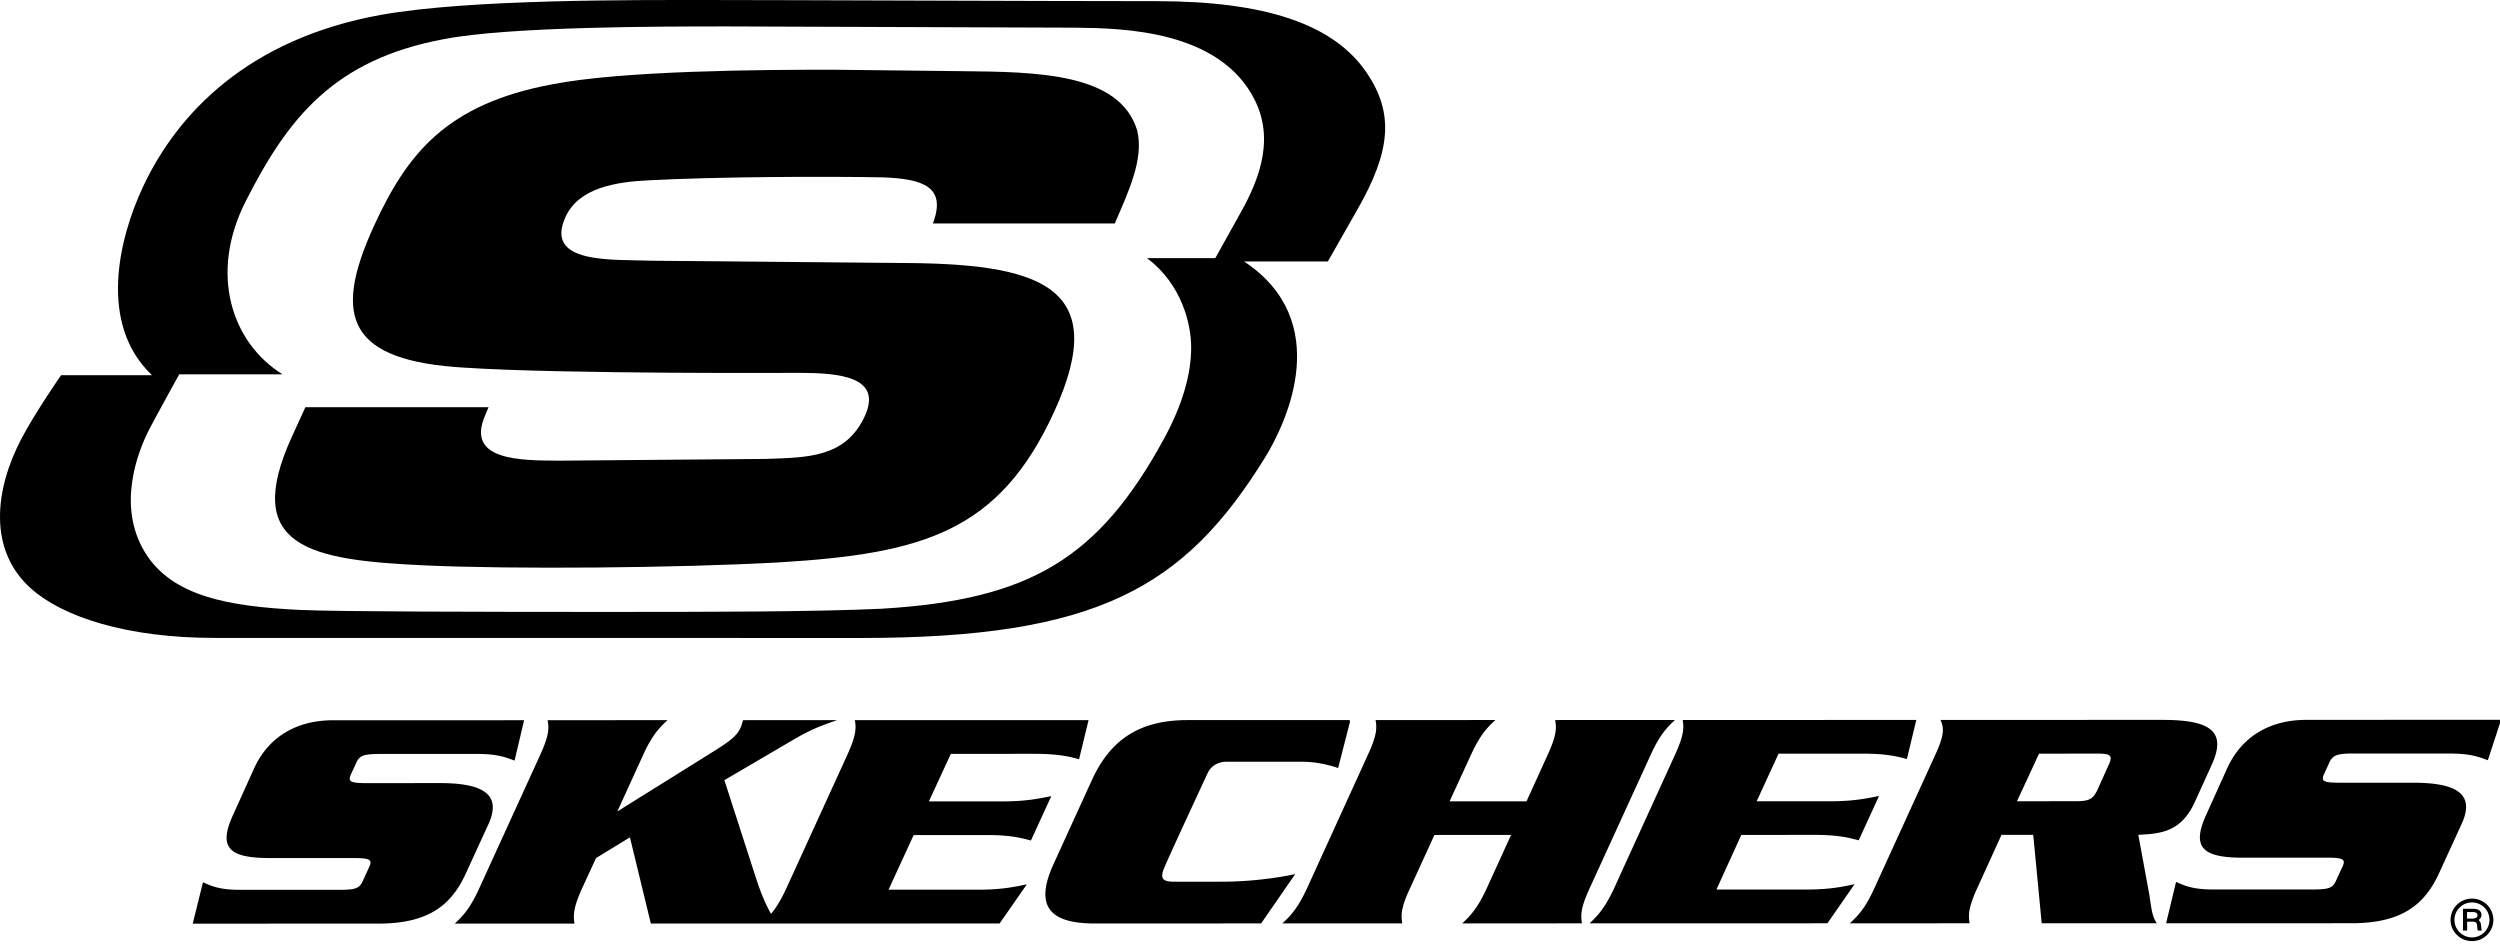 <svg xmlns="http://www.w3.org/2000/svg" width="445" height="168">
<path d="M86.95 146.69c2.388-5.264-.89-7.302-8.669-7.302l-13.005.011c-2.828-.007-3.424-.232-2.794-1.595l.935-2.027c.571-1.315 1.404-1.569 4.237-1.572l17.037-.007c3.518-.004 5.003.46 6.904 1.192l1.69-7.189-33.984.005c-6.482-.004-11.516 2.935-14.09 8.605l-3.655 8.091c-2.818 6.034-.794 7.83 6.492 7.832l14.945.004c2.859-.003 3.328.281 2.722 1.593l-1.139 2.485c-.594 1.346-1.332 1.568-4.175 1.572H42.697c-3.646-.002-5.086-.675-6.567-1.349l-1.823 7.371 33.067-.008c8.797-.006 12.912-3.19 15.513-8.864l4.063-8.849m88.706 1.949c4.235-.003 6.095.519 7.849.972l3.628-7.9c-2.175.424-4.493.944-8.709.94l-13.08-.001 3.904-8.46 14.9-.009c4.311.008 6.169.492 7.923.961l1.695-6.956-41.607-.004c.279 1.43.213 2.772-1.344 6.207l-10.859 23.763c-.991 2.143-1.839 3.463-2.707 4.513-1.109-1.922-1.927-4.113-2.464-5.691l-5.846-18.104 12.134-7.111c3.46-2.054 5.359-2.666 7.945-3.577l-16.759.008c-.135.464-.237.904-.443 1.354-.552 1.211-1.445 2.089-4.349 3.925l-17.577 10.969 4.58-10.043c1.57-3.445 2.801-4.778 4.352-6.211l-21.352.014c.287 1.424.255 2.758-1.325 6.197l-10.859 23.772c-1.567 3.437-2.775 4.773-4.339 6.237l21.308.002c-.222-1.464-.22-2.811 1.335-6.243l2.505-5.43 6.032-3.687 3.724 15.349 62.077-.015 4.852-6.973c-2.091.442-4.421.957-8.675.96H158.16l4.472-9.727 13.023-.003m54.892 6.952s-5.796 1.356-13.077 1.354c0 0-7.109.019-8.581-.002-1.86-.01-2.429-.521-1.724-2.3.7-1.781 7.781-17 7.781-17 .249-.549 1.136-2.052 3.419-2.052l13.464.004c3.349-.009 6.355 1.124 6.355 1.124l2.14-8.329-.109.009.063-.224-28.852.004c-7.845 0-13.479 2.823-17.057 10.644l-6.812 14.921c-3.579 7.773-.489 10.639 7.297 10.639l29.621-.012 6.073-8.78m52.4 2.534 10.875-23.767c1.555-3.431 2.792-4.769 4.317-6.199l-21.323.01c.261 1.423.248 2.758-1.336 6.193l-3.765 8.28-13.689-.002 3.801-8.271c1.591-3.448 2.789-4.782 4.36-6.203l-21.341.012c.263 1.42.237 2.748-1.371 6.194l-10.84 23.772c-1.589 3.417-2.803 4.78-4.381 6.228l21.344-.008c-.244-1.445-.235-2.798 1.373-6.227l4.353-9.509 13.647-.007-4.341 9.513c-1.576 3.426-2.795 4.777-4.349 6.231l21.307-.003c-.255-1.449-.224-2.804 1.36-6.239m38.472.218-15.897-.003 4.429-9.721 13.068-.003c4.187-.007 6.091.512 7.823.963l3.623-7.893c-2.183.431-4.491.947-8.675.944l-13.104-.002 3.893-8.472 14.932-.003c4.312.004 6.156.496 7.913.957l1.672-6.955-41.585.01c.244 1.427.216 2.762-1.371 6.206l-10.837 23.755c-1.595 3.435-2.829 4.787-4.355 6.235l42.328-.008 4.844-6.972c-2.052.456-4.428.97-8.701.961m53.915-22.173-1.992 4.422c-.8 1.752-1.604 2.031-3.975 2.033l-10.351.003 3.929-8.47 10.309-.008c2.347-.005 2.909.261 2.079 2.02zm5.284 12.436c4.016-.204 7.593-.495 10.039-5.805l3.029-6.667c2.773-6.068-.401-7.987-8.803-7.987l-39.497.007c.703 1.433.68 2.759-.909 6.209l-10.851 23.765c-1.571 3.431-2.773 4.776-4.371 6.23l21.336-.005c-.249-1.449-.232-2.802 1.341-6.23l4.331-9.507 5.649-.009 1.507 15.743 20.496.003c-.983-1.375-1.003-3.252-1.423-5.56l-1.875-10.187m34.012-12.889c.617-1.316 1.411-1.579 4.284-1.586l17.023.005c3.541.005 4.967.467 6.893 1.193l2.364-7.204-34.684.02c-6.464-.002-11.467 2.933-14.071 8.605l-3.648 8.091c-2.805 6.039-.776 7.836 6.495 7.836l14.948-.004c2.836-.003 3.349.278 2.721 1.602l-1.139 2.481c-.591 1.344-1.309 1.571-4.211 1.575l-17.689.004c-3.576 0-5.089-.68-6.579-1.353l-1.771 7.365 33.025-.005c8.811-.005 12.935-3.202 15.547-8.877l4.048-8.839c2.411-5.263-.86-7.3-8.677-7.296l-13 .002c-2.865-.002-3.443-.218-2.805-1.59l.925-2.024m24.501 27.801h.872c.677 0 .987-.195.987-.585 0-.404-.292-.584-.908-.584h-.951zm1.064-1.749c.972 0 1.496.388 1.496 1.109 0 .351-.103.541-.425.82l.016.191.177.211c.036.041.057.117.093.249a.9.9 0 0 1 .063.297l.036.273.021.251.019.159c0 .075 0 .093.077.328h-.697c-.081-.178-.099-.216-.123-.642-.052-.815-.172-.953-.945-.953h-.855v1.576h-.739v-3.869h1.785m-3.299 1.984c0 1.711 1.401 3.109 3.128 3.109a3.12 3.12 0 0 0 3.104-3.109 3.095 3.095 0 0 0-3.104-3.112 3.112 3.112 0 0 0-3.128 3.112m6.927 0c0 2.079-1.705 3.768-3.799 3.768-2.117 0-3.824-1.689-3.824-3.768 0-2.099 1.707-3.795 3.824-3.795a3.8 3.8 0 0 1 3.799 3.795" fill="#000000"/>
<path d="m220.229 38.938-3.907 7.012h-12.148c6.183 4.644 7.849 11.717 7.853 15.869.011 4.931-1.64 10.415-4.864 16.329-11.62 21.25-23.781 28.589-50.073 30.197l-.112.008c-12.405.569-31.005.569-49.979.569s-47.279-.039-53.656-.357c-12.513-.618-22.728-2.334-27.561-10.286-5.01-8.24-1.277-17.857.811-21.909 1.182-2.293 5.313-9.745 5.313-9.745h18.367c-9-5.62-13.12-17.839-6.534-30.808C51.335 20.854 59.512 10.62 79.005 6.968c11.74-2.273 38.984-2.264 50.617-2.264l61.739.223c8.456.088 25.8.407 32.008 12.912 3.831 7.716.133 15.407-3.14 21.1zm23.085-25.931C237.448 4.29 225.208.206 205.825.206c-20.008 0-66.315-.204-79.378-.204-13.593 0-42.911-.172-58.562 2.632C44.268 6.862 31.58 20.127 25.424 33.313c-4.309 9.228-7.958 24.362 1.628 33.471H10.873s-4.551 6.539-7.035 11.258c-4.802 9.13-5.997 19.888 1.711 26.745 5.66 5.031 17.021 8.76 32.638 8.76l115.056.013c42.104 0 57.588-8.969 71.888-32.045 3.976-6.414 12.317-24.361-3.68-34.975h14.904l5.211-9.152c5.965-10.4 6.628-17.131 1.749-24.38" fill="#000000"/>
<path d="m86.963 72.487-.625 1.489c-3.461 8.047 6.285 7.982 13.301 8.023l36.652-.31c7.455-.258 14.245-.208 17.649-7.634 3.213-7.038-4.617-7.687-11.784-7.687 0 0-41.705.237-59.313-.916-20.779-1.17-23.768-8.859-16.315-25.154 5.909-12.904 12.888-21.761 31.747-25.289 12.701-2.465 37.331-2.6 49.861-2.6l22.992.259c13.289.129 28.2.259 31.291 10.56 1.261 5.072-1.648 11.073-3.987 16.555h-32.383c2.489-6.525-1.74-7.959-8.943-8.213-10.328-.2-29.461-.111-41.413.515-5.978.267-12.641 1.303-15.024 6.517-3.883 8.472 8.26 7.547 15.601 7.809l43.464.401c25.224 0 38.241 3.908 27.919 26.461-9.781 21.367-23.281 25.285-49.06 26.837-18.029.996-47.406 1.246-62.945.53-20.357-.937-32.742-3.13-23.676-22.937l2.388-5.216h32.603" fill="#000000"/>
</svg>